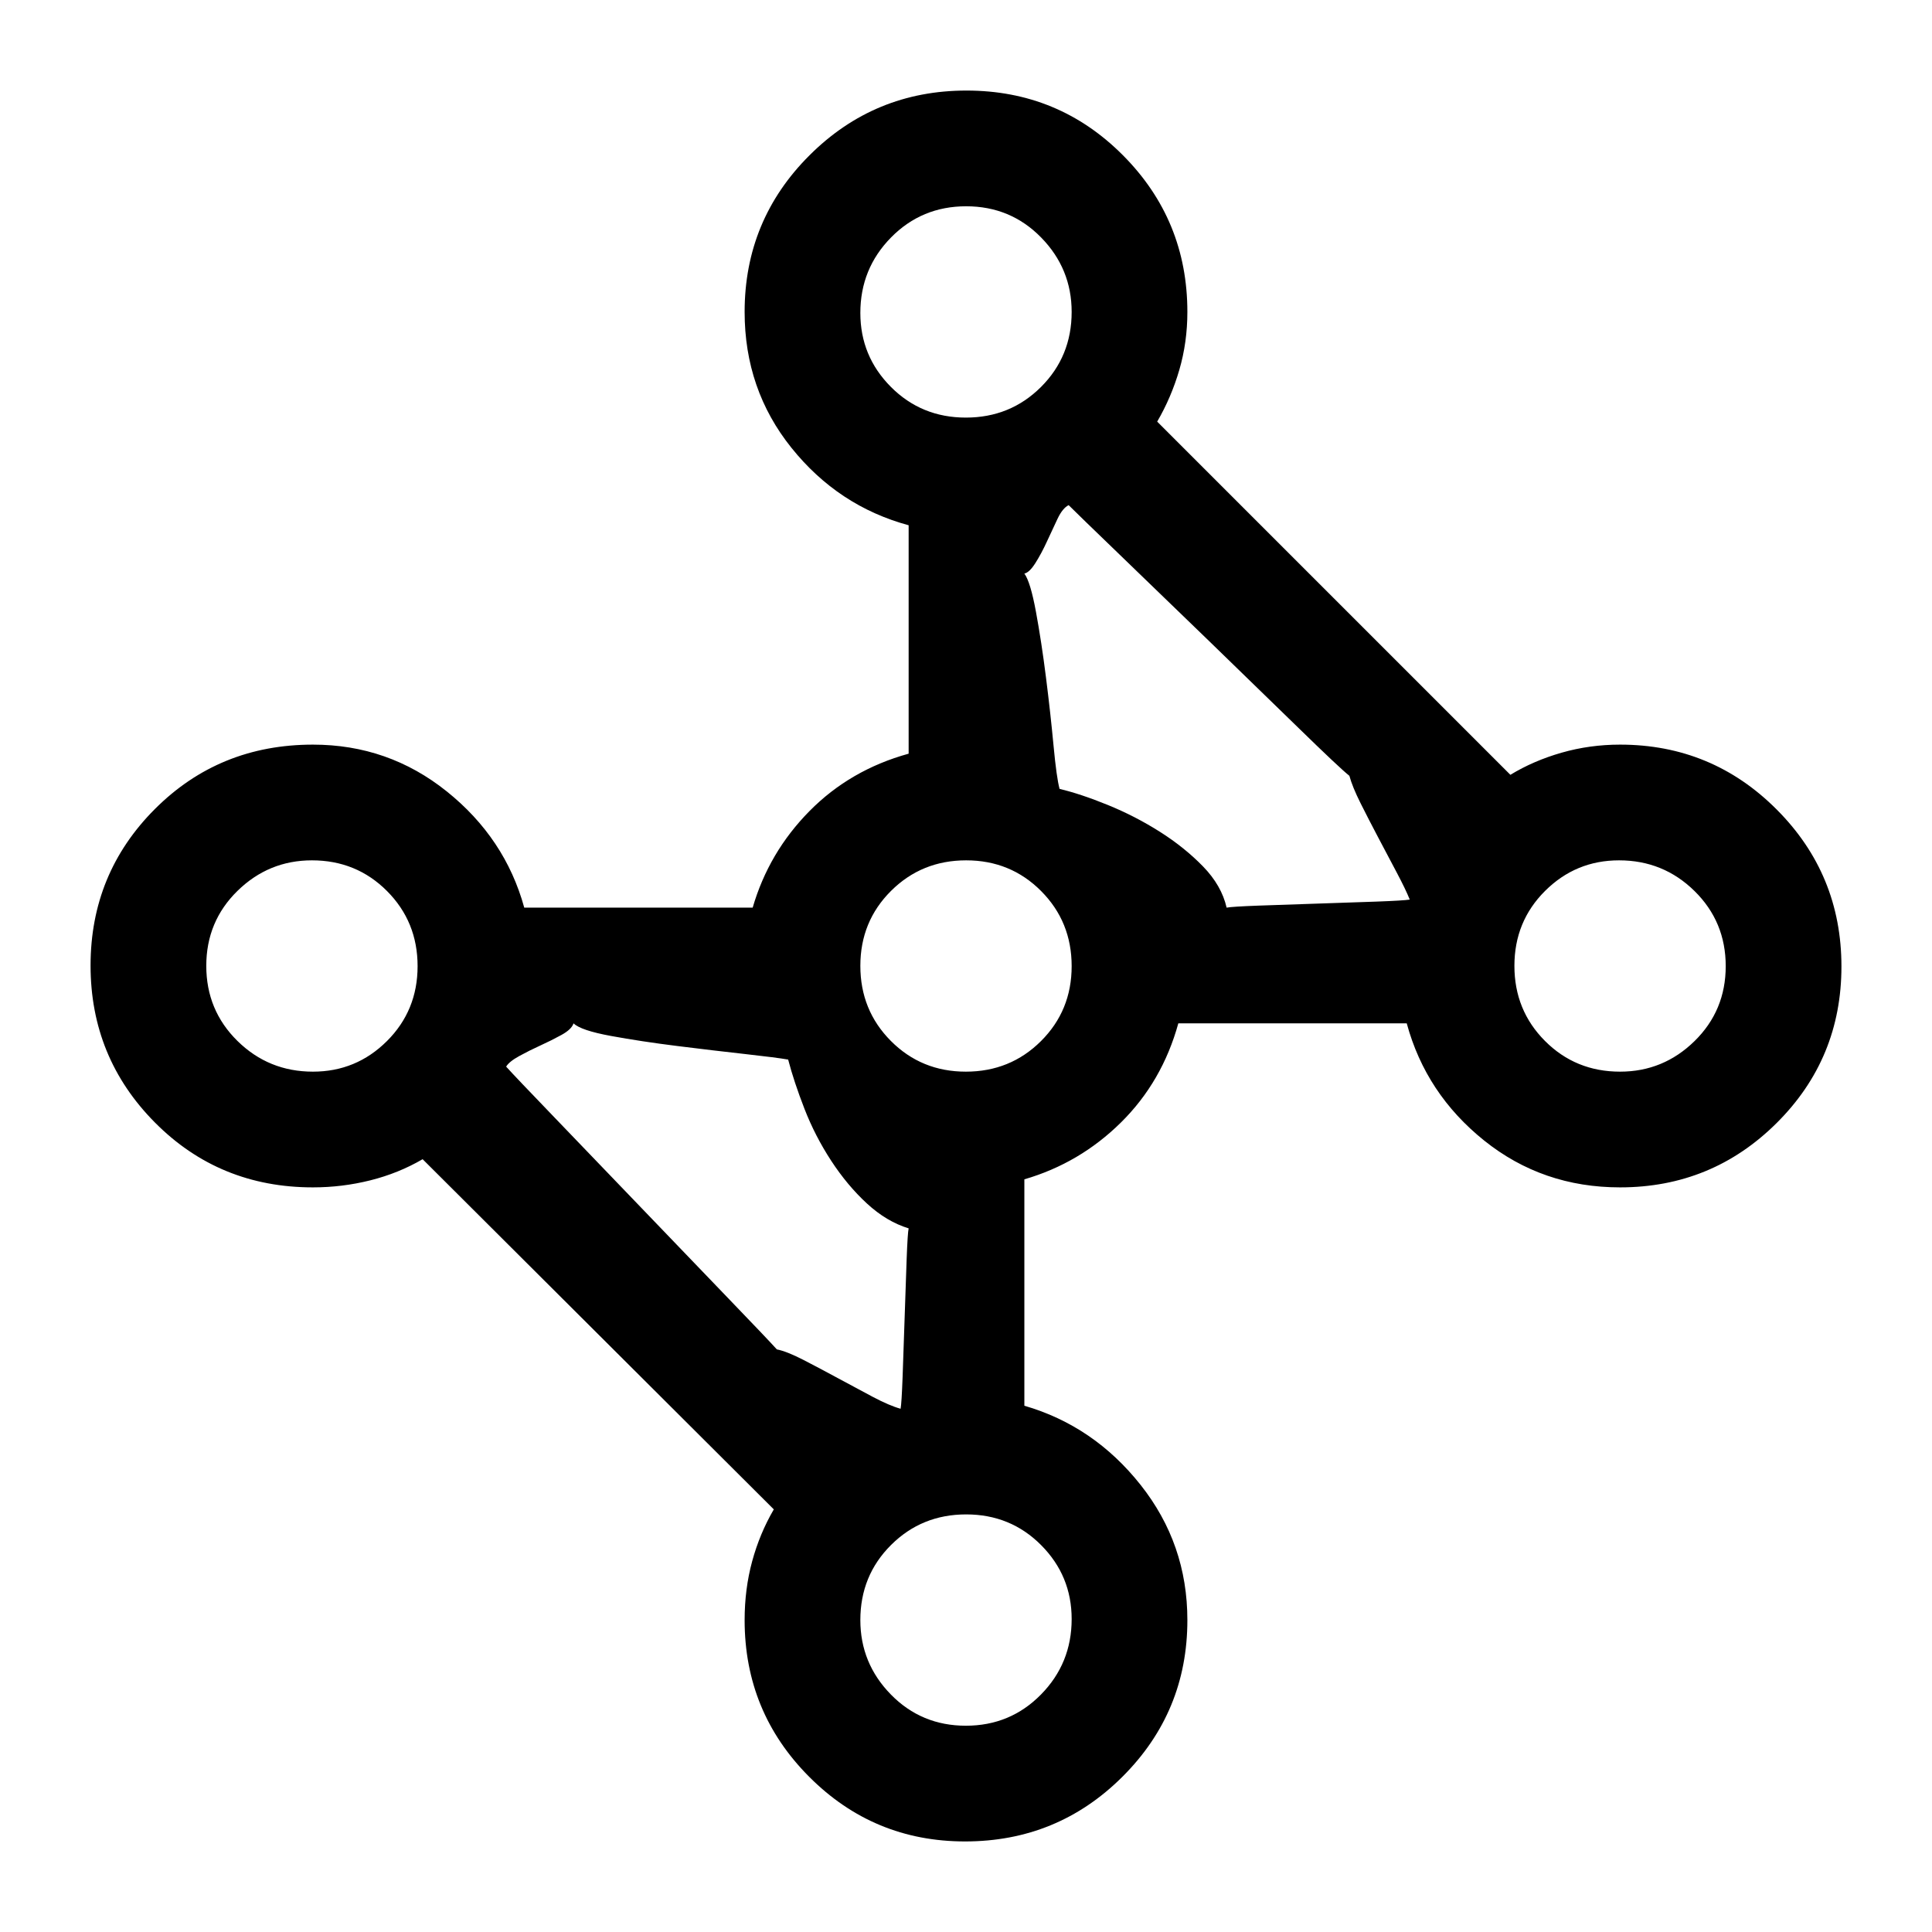 <svg xmlns="http://www.w3.org/2000/svg" height="48" viewBox="0 -960 960 960" width="48"><path d="M479.53-45q-45.47 0-77.5-32.17Q370-109.33 370-155q0-15.44 3.75-29.22T384.5-210L210-384q-12 7-25.98 10.5-13.97 3.5-28.52 3.5-46.56 0-78.53-32.24Q45-434.47 45-480.24 45-526 76.97-558q31.97-32 78.53-32 37.5 0 66.5 23.25T260.5-509H374q8-27.5 28.25-48t49.25-28.5V-699q-35-9.5-58.25-38.5T370-805q0-45.67 32.24-77.83 32.23-32.17 78-32.17Q526-915 558-882.83q32 32.16 32 77.83 0 15.05-4 28.78-4 13.72-11 25.72L750.5-575q11.5-7 25.47-11 13.98-4 29.03-4 45.67 0 77.83 32.24 32.17 32.23 32.17 78Q915-434 882.83-402q-32.16 32-77.83 32-38.5 0-67.5-23.25T699-451.5H585.5q-8 29-28.5 49.25T509-374v112.5q34.5 10 57.75 39.33T590-155q0 45.67-32.25 77.83Q525.5-45 479.53-45ZM447.5-260q.5-2.5 1-15.86.5-13.37 1-29.14.5-15.77 1-29.14.5-13.36 1-15.49-11-3.37-20.75-12.37T413-383.25q-8-12.25-13.25-25.75t-8.12-24.5q-5.63-1-21.38-2.75-15.76-1.75-33.75-4-18-2.25-32.96-5T285-451.5q-1 3-6 5.75t-10.5 5.25-10.5 5.25q-5 2.75-6.5 5.25 4.5 5 24.25 25.5t43 44.75 43 44.75q19.75 20.5 24.25 25.5 5 1 13.25 5.25t17 9Q425-270.5 433.5-266t14 6Zm162-249q2.5-.5 15.75-1 13.26-.5 29.25-1 16-.5 29.46-1t16.54-1q-2-5-6.5-13.5t-9.25-17.5q-4.75-9-8.75-17t-5.5-13.5q-5-4-25.5-24t-44.25-43q-23.75-23-44.5-43T531-709q-3 1.5-5.5 6.75T520.25-691q-2.75 6-5.75 10.75T509-675q3 4.06 5.75 18.94 2.75 14.87 5 32.72 2.25 17.84 3.75 33.84 1.5 16 3 21.5 10.5 2.5 24 8t25.75 13.25q12.25 7.75 21.5 17.25T609.5-509ZM805-427.5q21.5 0 37-15.18t15.5-37.25q0-22.07-15.5-37.32t-37.5-15.25q-21.5 0-36.75 15.18t-15.25 37.25q0 22.07 15.2 37.32T805-427.5Zm-325.07 0q22.07 0 37.32-15.18t15.25-37.25q0-22.07-15.18-37.32t-37.25-15.25q-22.07 0-37.32 15.18t-15.25 37.25q0 22.07 15.18 37.32t37.25 15.25Zm0 325q22.07 0 37.32-15.5t15.25-37.5q0-21.5-15.18-36.75t-37.25-15.25q-22.07 0-37.32 15.2T427.5-155q0 21.5 15.18 37t37.25 15.5Zm-324.43-325q21.5 0 36.75-15.18t15.25-37.25q0-22.07-15.2-37.32T155-532.5q-21.5 0-37 15.18t-15.5 37.25q0 22.07 15.5 37.32t37.5 15.25Zm324.43-325q22.07 0 37.32-15.2T532.5-805q0-21.5-15.18-37t-37.25-15.5q-22.07 0-37.32 15.5t-15.25 37.5q0 21.5 15.18 36.75t37.25 15.25Z"/></svg>